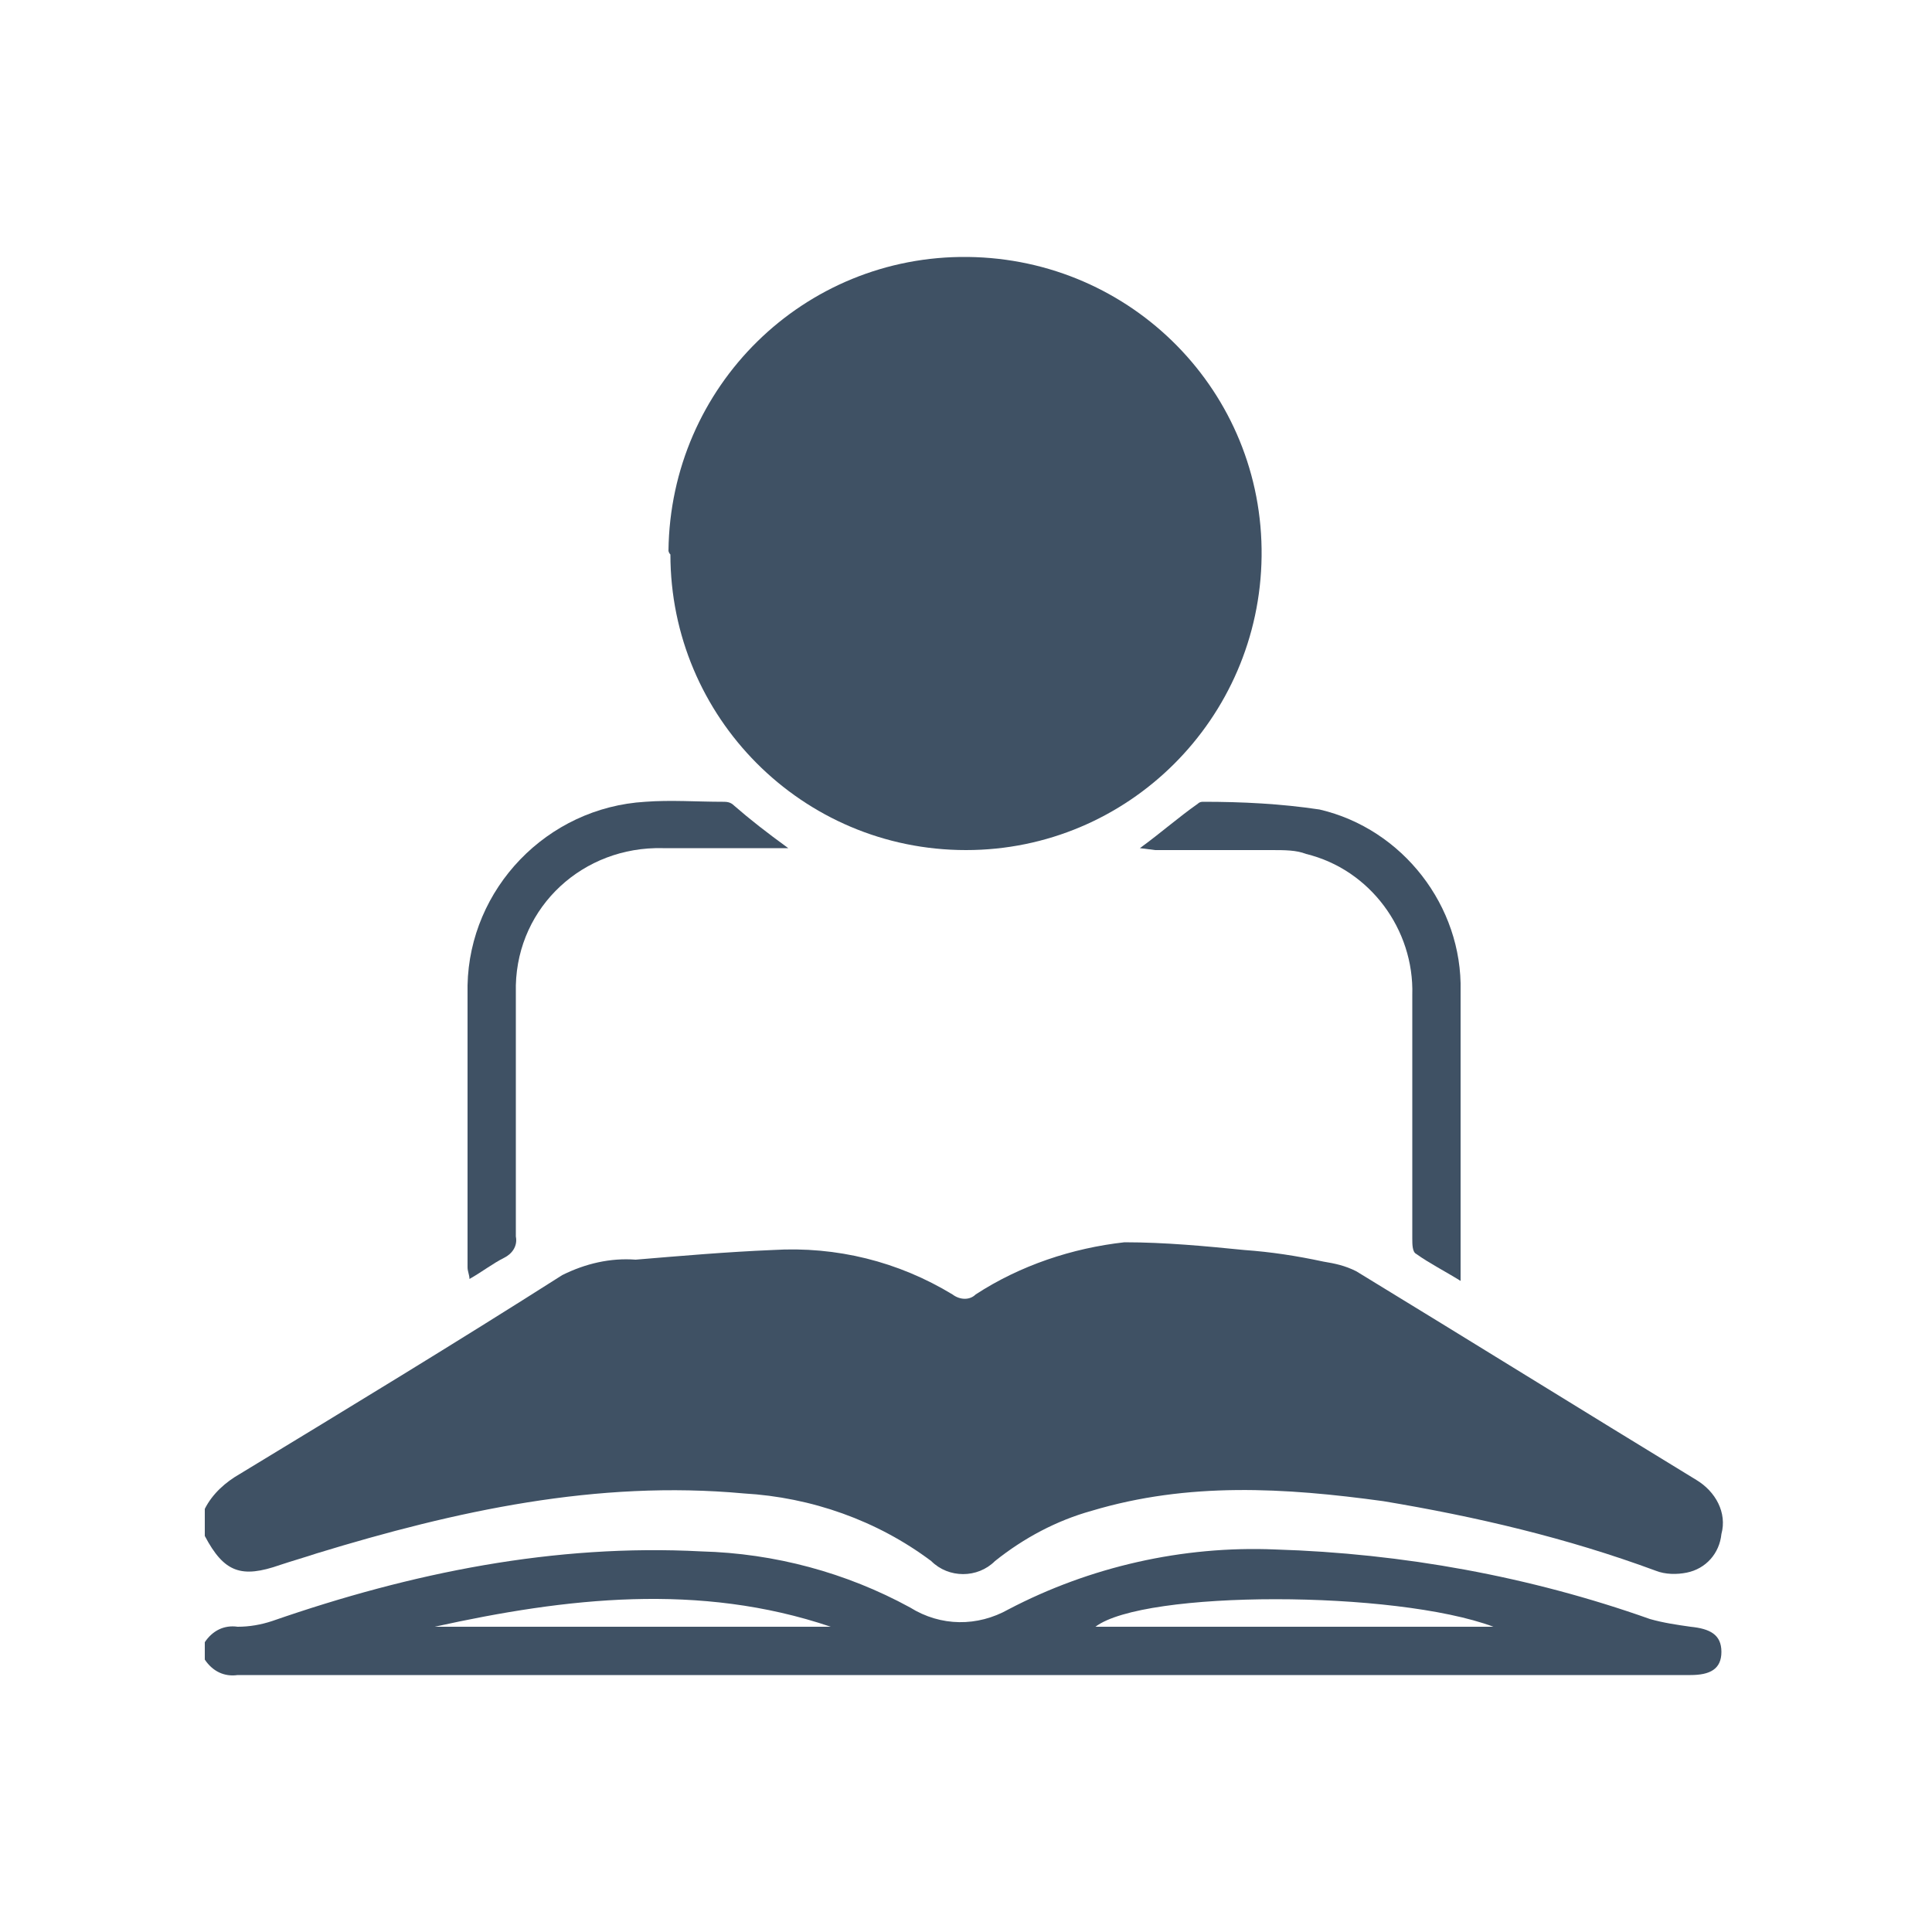 <?xml version="1.0" encoding="utf-8"?>
<!-- Generator: Adobe Illustrator 27.3.1, SVG Export Plug-In . SVG Version: 6.00 Build 0)  -->
<svg version="1.1" id="Layer_1" xmlns="http://www.w3.org/2000/svg" xmlns:xlink="http://www.w3.org/1999/xlink" x="0px" y="0px"
	 viewBox="0 0 100 100" style="enable-background:new 0 0 100 100;" xml:space="preserve">
<style type="text/css">
	.st0{fill:#3F5164;}
</style>
<g id="Group_287">
	<path id="Path_721" class="st0" d="M10.6,78.1c0.4-0.8,1.1-1.4,1.8-1.8c5.6-3.4,11.2-6.8,16.7-10.3c1.2-0.6,2.5-0.9,3.8-0.8
		c2.4-0.2,4.7-0.4,7.1-0.5c3.3-0.2,6.5,0.6,9.3,2.3c0.4,0.3,0.9,0.3,1.2,0c2.3-1.5,5-2.4,7.7-2.7c2.1,0,4.2,0.2,6.2,0.4
		c1.4,0.1,2.7,0.3,4.1,0.6c0.6,0.1,1.1,0.2,1.7,0.5c5.9,3.6,11.7,7.2,17.6,10.8c1,0.6,1.6,1.7,1.3,2.8c-0.1,1-0.8,1.8-1.8,2
		c-0.5,0.1-1.1,0.1-1.6-0.1c-4.6-1.7-9.3-2.8-14.1-3.6c-5.1-0.7-10.1-1-15.1,0.5c-1.8,0.5-3.5,1.4-5,2.6c-0.9,0.9-2.4,0.9-3.3,0
		c-2.8-2.1-6.2-3.3-9.7-3.5c-7.6-0.7-14.9,0.9-22.1,3.1c-0.6,0.2-1.3,0.4-1.9,0.6c-2,0.7-2.9,0.4-3.9-1.5L10.6,78.1L10.6,78.1z"/>
	<path id="Path_722" class="st0" d="M10.6,85c0.4-0.6,1-0.9,1.7-0.8c0.6,0,1.2-0.1,1.8-0.3c7.2-2.5,14.6-4,22.2-3.6
		c3.8,0.1,7.5,1.1,10.8,2.9c1.6,1,3.5,1,5.1,0.1c4.2-2.2,9-3.3,13.8-3.1c6.6,0.2,13.2,1.4,19.4,3.6c0.7,0.2,1.4,0.3,2.1,0.4
		c1,0.1,1.6,0.4,1.6,1.3s-0.6,1.2-1.6,1.2h-66c-3.1,0-6.1,0-9.2,0c-0.7,0.1-1.3-0.2-1.7-0.8V85z M43,84.2c-6.8-2.3-13.7-1.5-20.5,0
		H43z M77.3,84.2c-5.1-1.9-18.1-1.9-20.6,0H77.3z"/>
	<path id="Path_723" class="st0" d="M34.6,28.5c0.1-8.5,7-15.3,15.5-15.2s15.3,7,15.2,15.5c-0.1,8.4-6.9,15.2-15.3,15.2
		c-8.5,0-15.3-6.9-15.3-15.3C34.6,28.6,34.6,28.5,34.6,28.5"/>
	<path id="Path_724" class="st0" d="M40.8,43.9h-6.5c-4.1-0.1-7.5,3-7.6,7.1c0,0.2,0,0.3,0,0.4c0,4.2,0,8.4,0,12.6
		c0.1,0.5-0.2,0.9-0.6,1.1c-0.6,0.3-1.1,0.7-1.8,1.1c0-0.2-0.1-0.4-0.1-0.6c0-4.9,0-9.8,0-14.6c0.1-5,4.1-9.2,9.2-9.5
		c1.3-0.1,2.7,0,4,0c0.2,0,0.4,0,0.6,0.2C38.8,42.4,39.7,43.1,40.8,43.9"/>
	<path id="Path_725" class="st0" d="M59,43.9c1.1-0.8,2-1.6,3-2.3c0.1-0.1,0.2-0.1,0.3-0.1c2,0,4,0.1,6,0.4c4.3,1,7.4,5,7.3,9.4
		c0,4.8,0,9.6,0,14.4v0.6c-0.8-0.5-1.6-0.9-2.3-1.4c-0.2-0.1-0.2-0.5-0.2-0.8c0-4.2,0-8.4,0-12.6c0.1-3.4-2.2-6.5-5.5-7.3
		C67.1,44,66.5,44,65.8,44c-2,0-4,0-6,0L59,43.9"/>
</g>
</svg>
